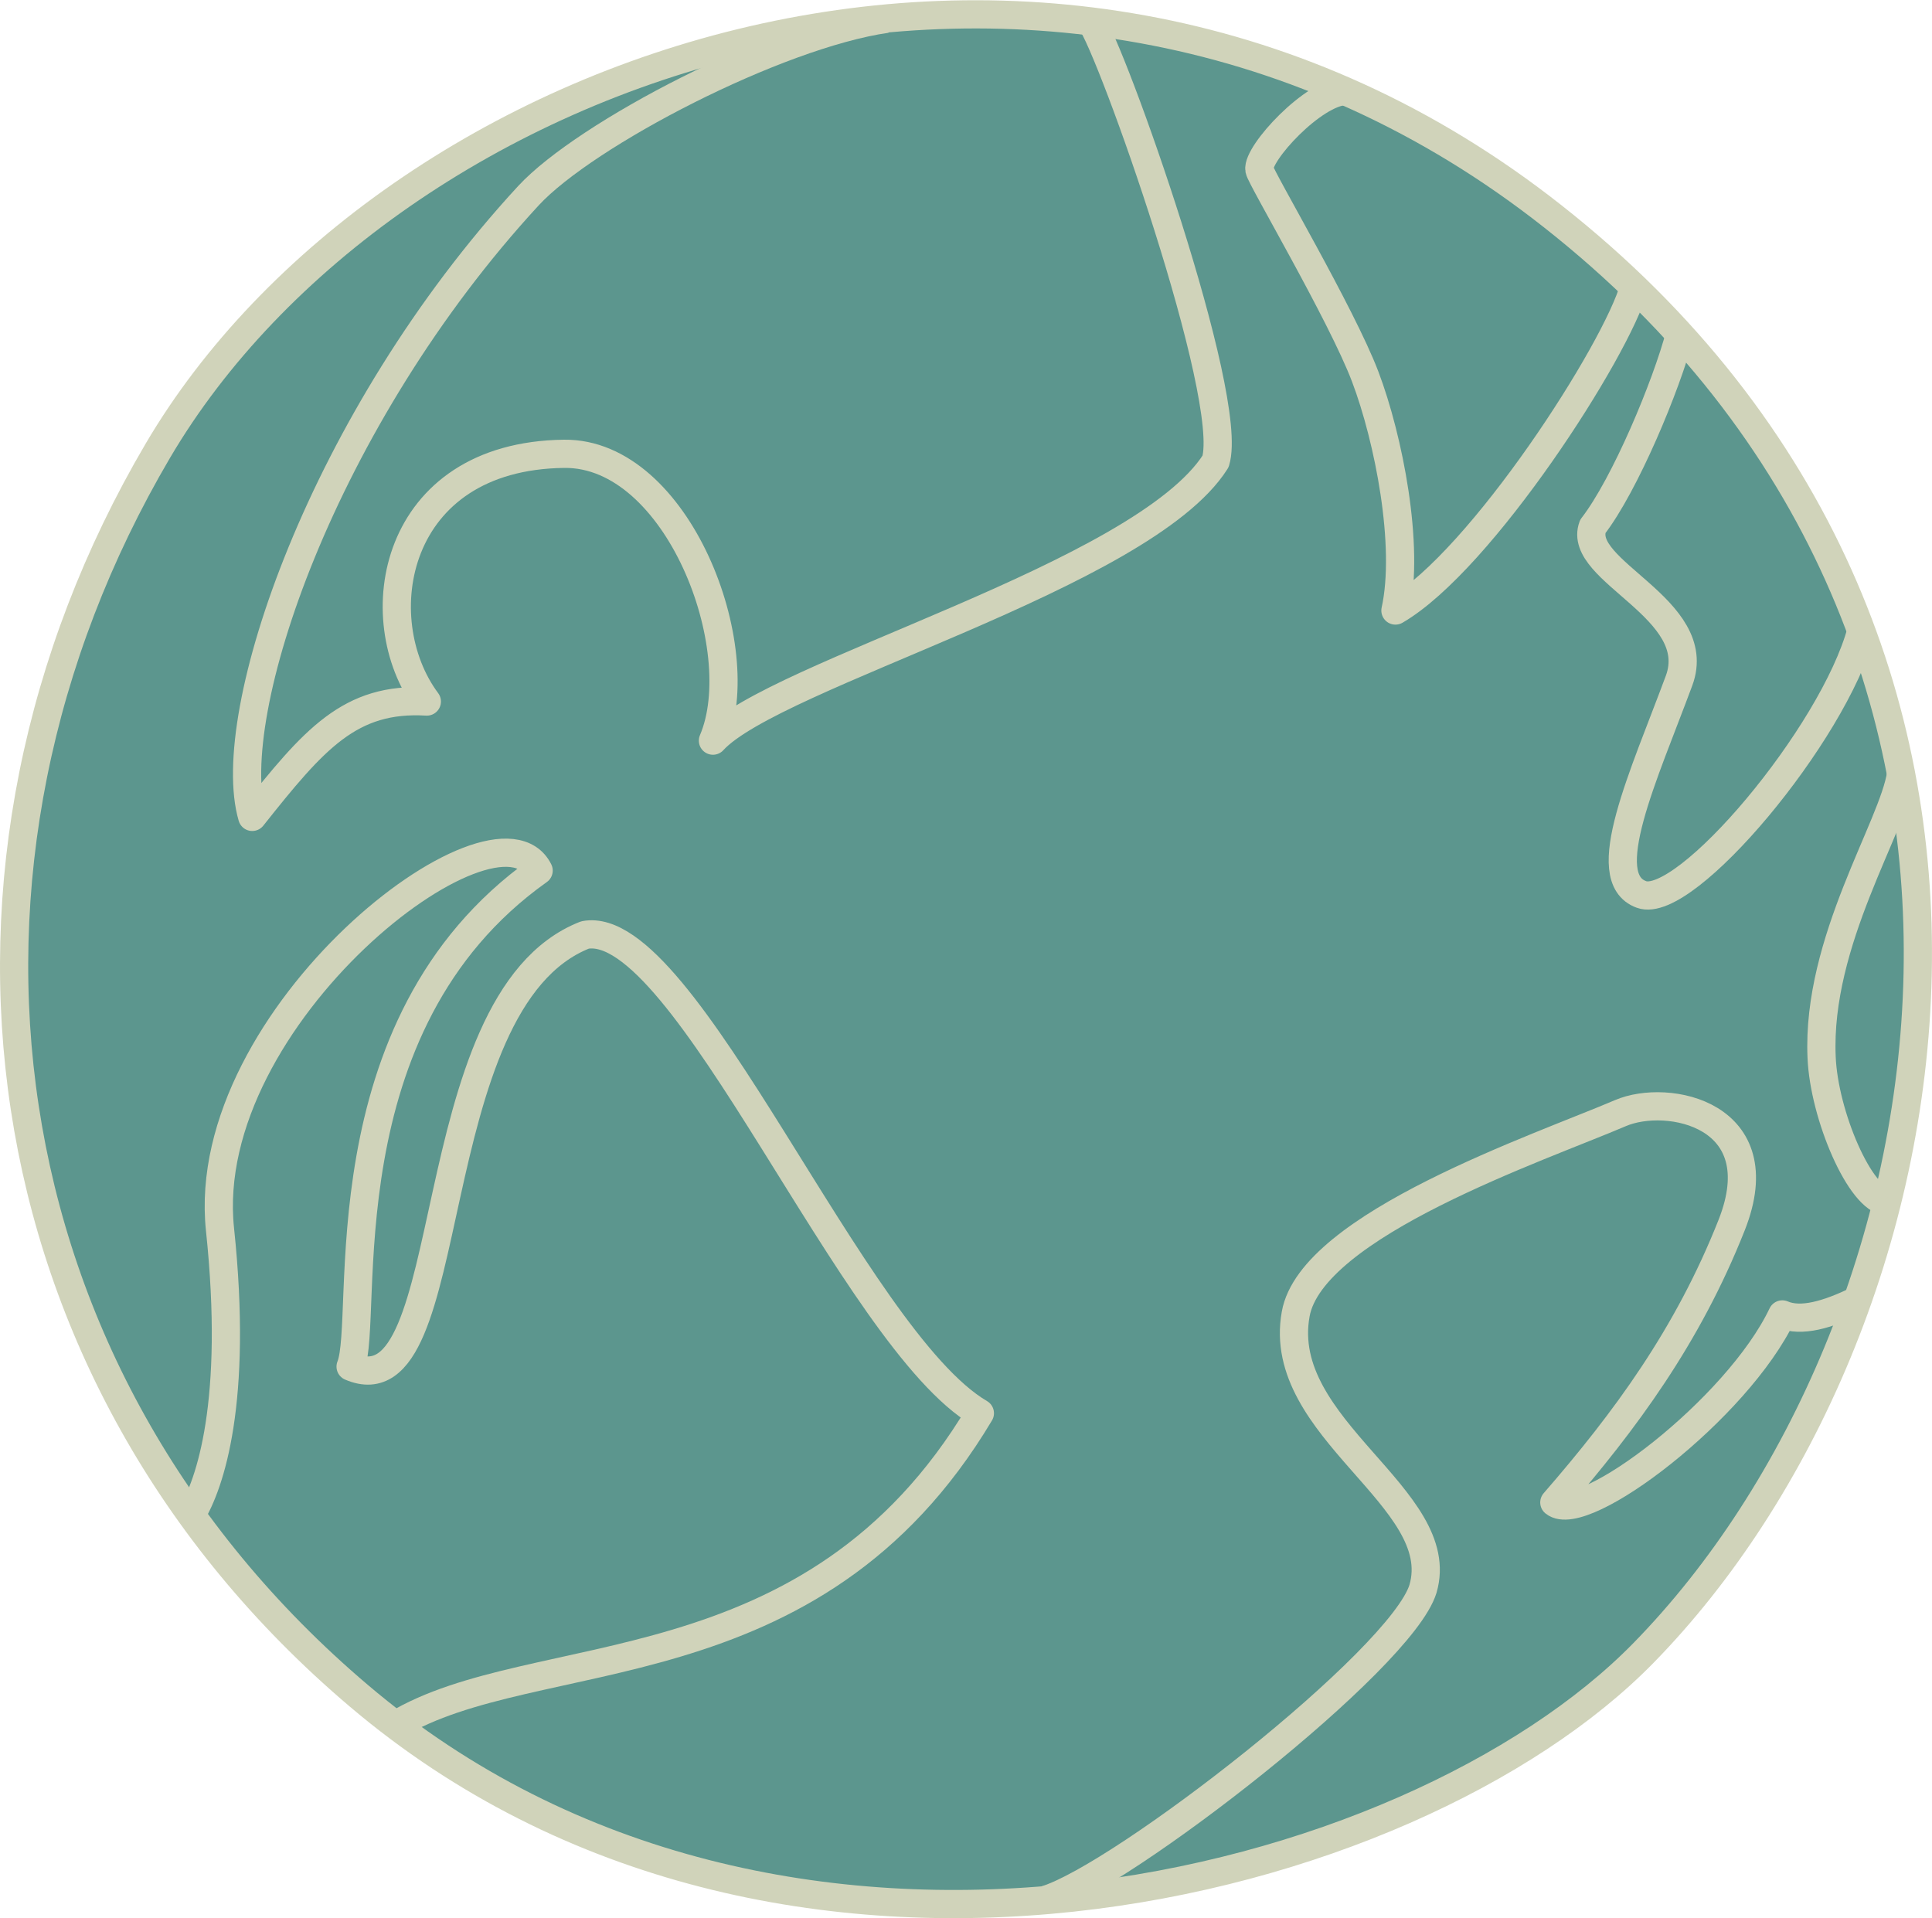 <svg xmlns="http://www.w3.org/2000/svg" viewBox="0 0 205.49 204.03"><defs><style>.cls-1{fill:#5c968e;}.cls-1,.cls-2{stroke:#d0d3ba;stroke-linejoin:round;stroke-width:3px;}.cls-2{fill:none;}</style></defs><title>Asset 10</title><g id="Layer_2" data-name="Layer 2"><g id="Layer_1-2" data-name="Layer 1"><path class="cls-1" d="M165.14,23C111.89-19,41.06,6.69,16.79,47.94-9.12,92-2.16,146.14,38.14,180.35c44.88,38.12,112,20.71,136.67-4.54C208.12,141.76,222.47,68.13,165.14,23Z"/><path class="cls-2" d="M116,2.25c2.15,2.74,15.39,40,13.29,46.83-7.72,12.2-47,22.62-53.46,29.7C80,69,72.1,48.13,60,48.27c-18.29.22-21.14,17.57-14.6,26.35-8.18-.48-12,4-18.57,12.27-3.16-10.81,7.39-42.24,29.38-66.08C62.28,14.25,82.59,3.69,94.29,2"/><path class="cls-2" d="M20.34,161.14c2-3.29,5-12,3.06-30.37C21,108,52.8,83.65,57.29,92.6c-23.17,16.45-17.92,47.65-20,52.76,12,5.17,6.91-38.84,24.93-45.91,10.62-2,28.55,43,42,50.87-17.83,29.91-47.34,24.2-62.17,33.18"/><path class="cls-2" d="M143.14,9.68c-3.44.1-9.47,6.67-9.19,8.37.15.88,8.74,15.39,11.25,22s4.74,18,3.22,24.89c9.14-5.31,23.55-27.72,25.4-34.45"/><path class="cls-2" d="M178.68,35.54C177.25,41,172.83,51.59,169.41,56c-1.76,4.76,12,8.74,9.18,16.39-3.73,10.08-8.87,21-4,22.75,4.65,1.72,20.42-17,23.39-28.07"/><path class="cls-2" d="M202.2,82.3c-.8,5.58-9,17.78-8.45,30.16.25,6.14,4.13,15.23,7,15.35"/><path class="cls-2" d="M197.57,138.3c-3.17,1.54-6,2.37-8,1.51-4.78,10.06-21.18,22.51-24.25,20,7.56-8.7,14.2-17.72,18.86-29.5s-6.8-14.07-11.83-11.91c-8.54,3.66-32.86,11.88-34.54,21.38C135.61,152,154.18,159.33,151.35,169c-2.33,7.59-32,30.58-40.12,33.07"/></g></g></svg>